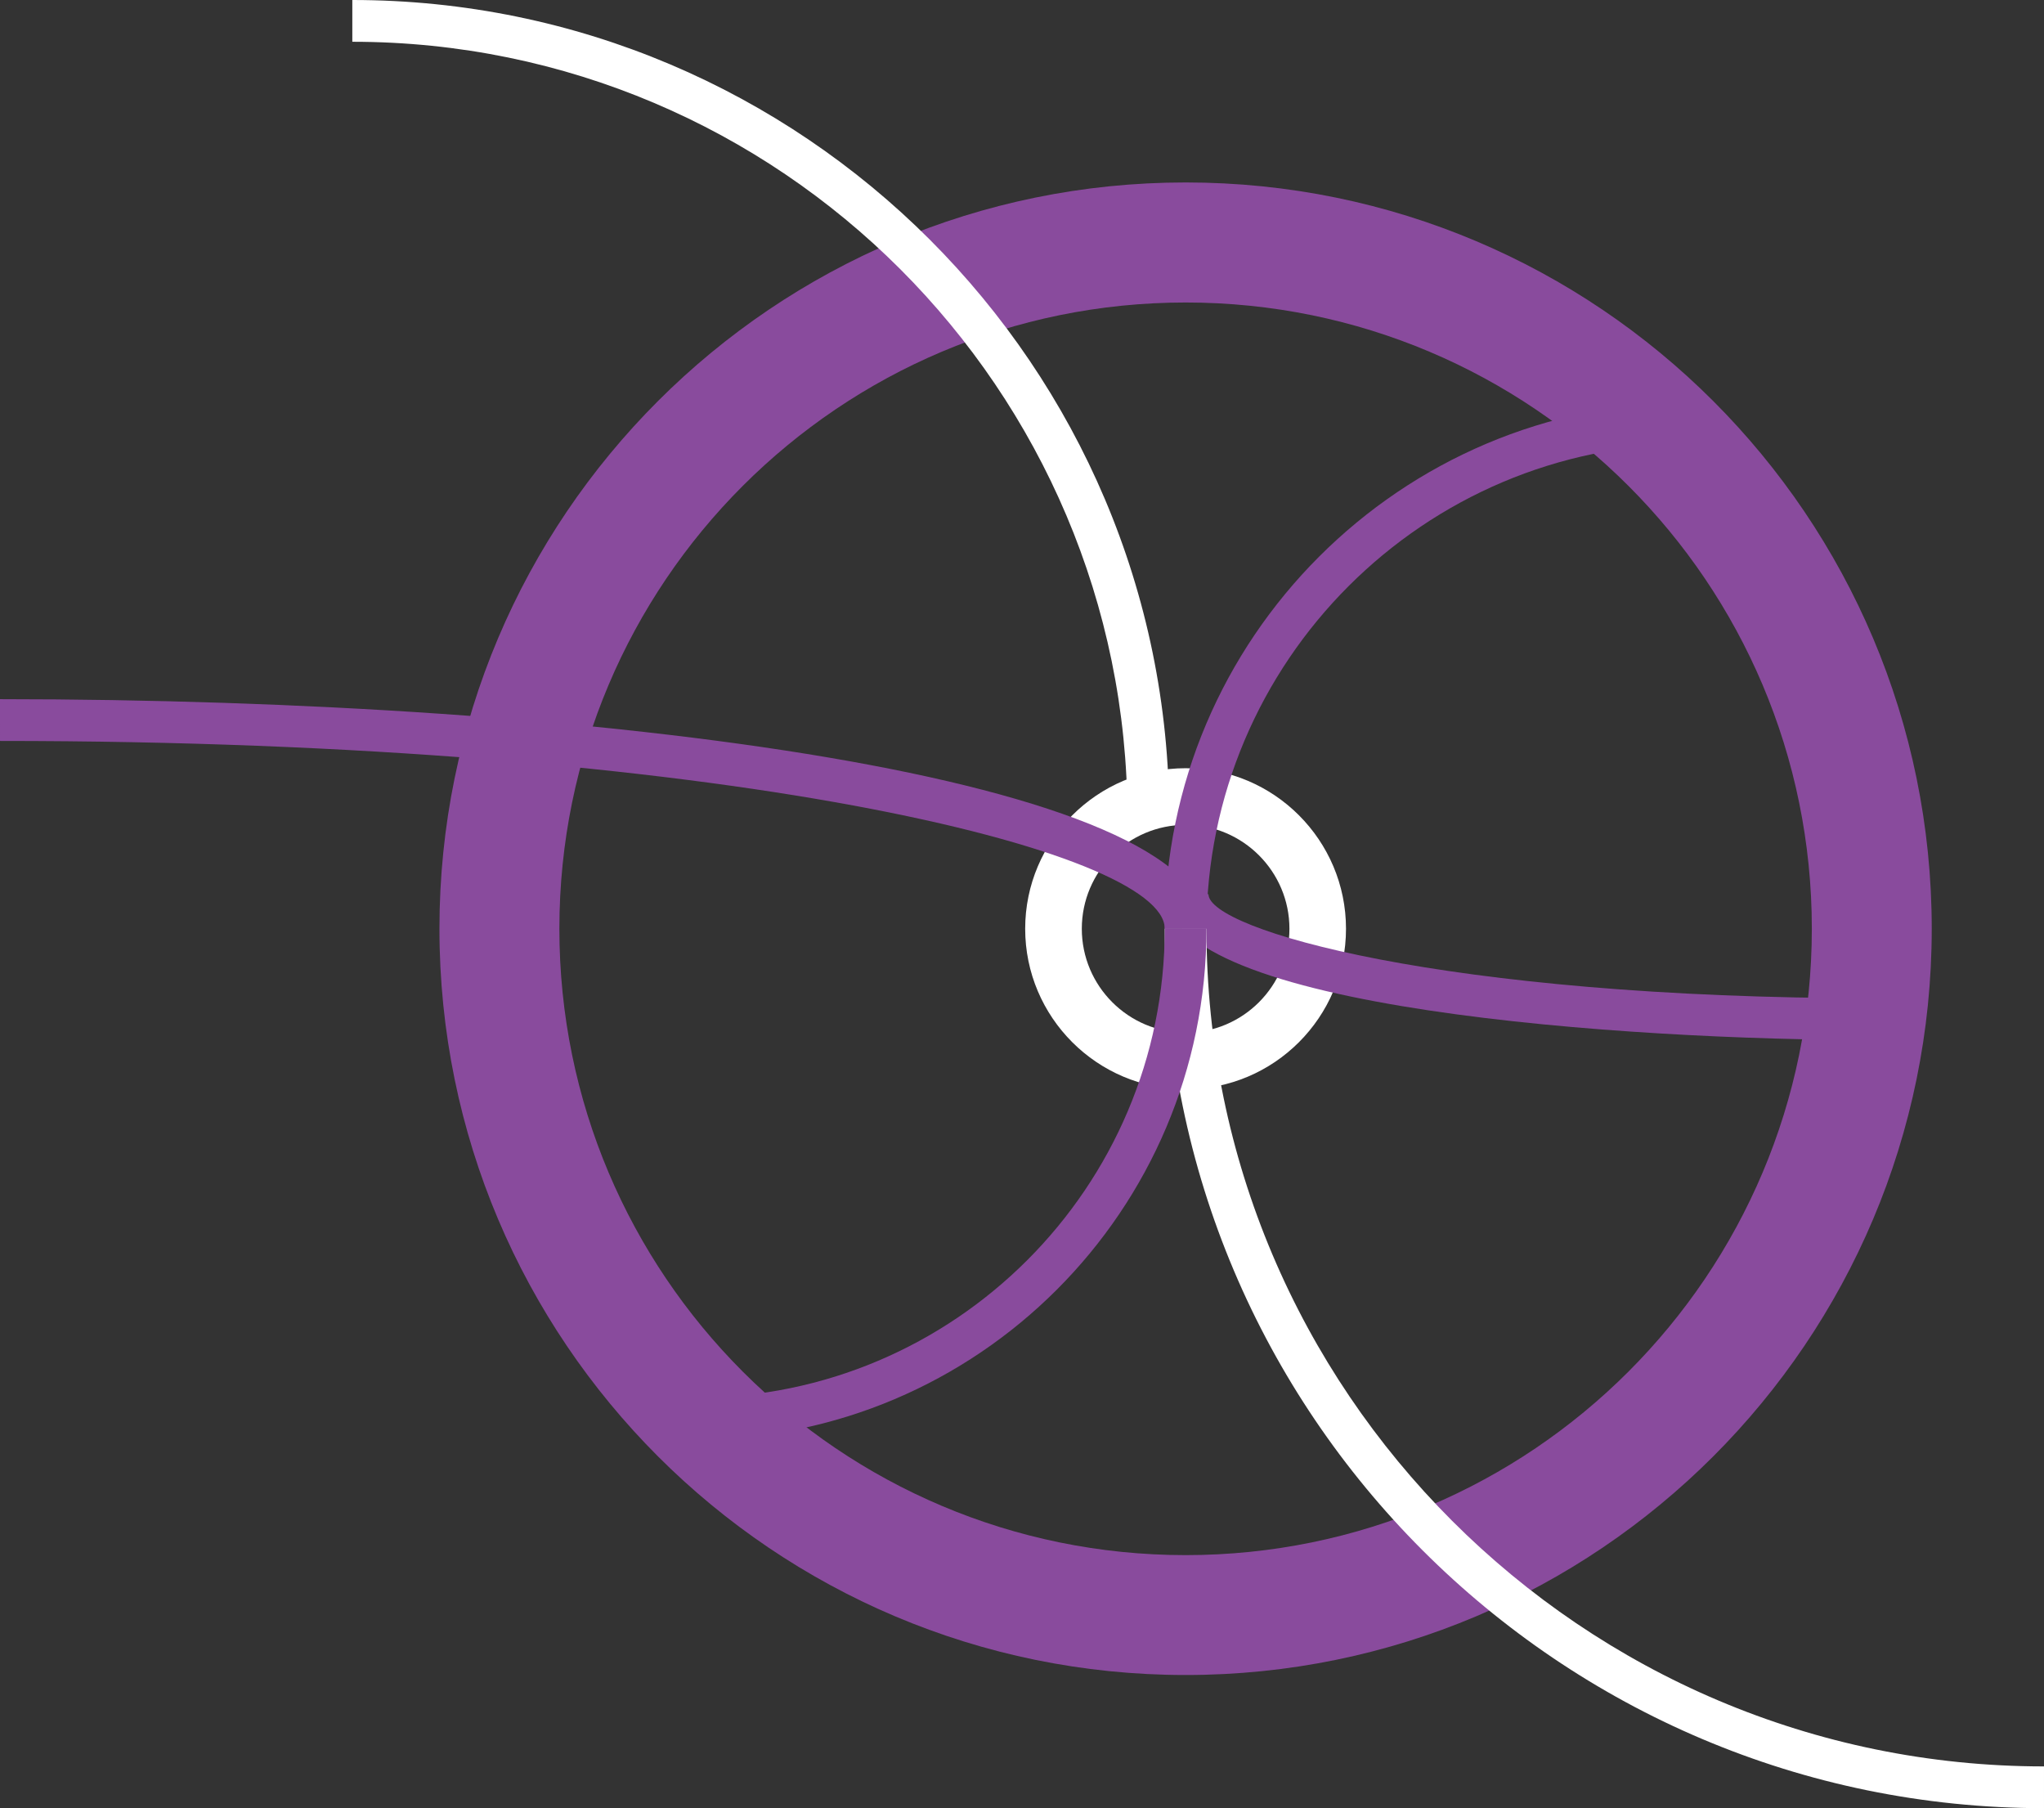 <?xml version="1.0" encoding="iso-8859-1"?>
<!-- Generator: Adobe Illustrator 19.1.0, SVG Export Plug-In . SVG Version: 6.00 Build 0)  -->
<svg version="1.1" xmlns="http://www.w3.org/2000/svg" xmlns:xlink="http://www.w3.org/1999/xlink" x="0px" y="0px"
	 viewBox="0 0 65.291 57.749" style="enable-background:new 0 0 65.291 57.749;" xml:space="preserve">
<rect x="0" y="0" width="65.291" height="57.749" fill="#333333" stroke="none"/>
<g id="Layer_1">
	<g>
		<g>
			<g>
				<path style="fill:white;" d="M37.873,24.535c2.824,0,5.122,2.302,5.122,5.127c0,2.826-2.298,5.126-5.122,5.126
					c-2.825,0-5.126-2.299-5.126-5.126C32.748,26.837,35.048,24.535,37.873,24.535z M37.873,32.981c1.827,0,3.315-1.488,3.315-3.319
					c0-1.828-1.488-3.318-3.315-3.318c-1.831,0-3.317,1.489-3.317,3.318C34.556,31.492,36.043,32.981,37.873,32.981z"/>
			</g>
			<path style="fill:#894b9d;" d="M37.873,53.496c13.16,0,23.832-10.669,23.832-23.835c0-13.164-10.671-23.834-23.832-23.834
				c-13.162,0-23.836,10.669-23.836,23.834C14.038,42.827,24.711,53.496,37.873,53.496z M37.873,9.661
				c11.047,0,20.002,8.951,20.002,20c0,11.047-8.954,20.006-20.002,20.006c-11.051,0-20.005-8.959-20.005-20.006
				C17.868,18.613,26.822,9.661,37.873,9.661z"/>
			<g>
				<path style="fill:#894b9d;" d="M54.019,12.847v1.332c-8.534,0-15.481,6.945-15.481,15.482h-1.333
					C37.205,20.392,44.748,12.847,54.019,12.847z"/>
			</g>
			<g>
				<path style="fill:#894b9d;" d="M37.269,28.559h1.333c0,1.126,7.505,3.322,21.267,3.322v1.336
					C52.051,33.217,37.269,32.244,37.269,28.559z"/>
			</g>
			<g>
				<path style="fill:white;" d="M37.205,29.662h1.333c0,14.748,12,26.753,26.753,26.753v1.334
					C49.804,57.749,37.205,45.149,37.205,29.662z"/>
			</g>
			<g>
				<path style="fill:#894b9d;" d="M37.205,29.662h1.333c0,8.996-7.314,16.31-16.31,16.31V44.64
					C30.485,44.64,37.205,37.918,37.205,29.662z"/>
			</g>
			<g>
				<path style="fill:#894b9d;" d="M0,22.33c19.152,0,38.538,2.519,38.538,7.331h-1.333c0-2.503-14.155-5.997-37.205-5.997V22.33z"
					/>
			</g>
			<g>
				<path style="fill:white;" d="M11.254,0c14.39,0,26.094,11.703,26.094,26.091h-1.335c0-13.651-11.105-24.757-24.759-24.757V0z"
					/>
			</g>
		</g>
	</g>
</g>
<g id="Upload-1">
</g>
<g id="Upload-2" style="display:none;">
</g>
</svg>

